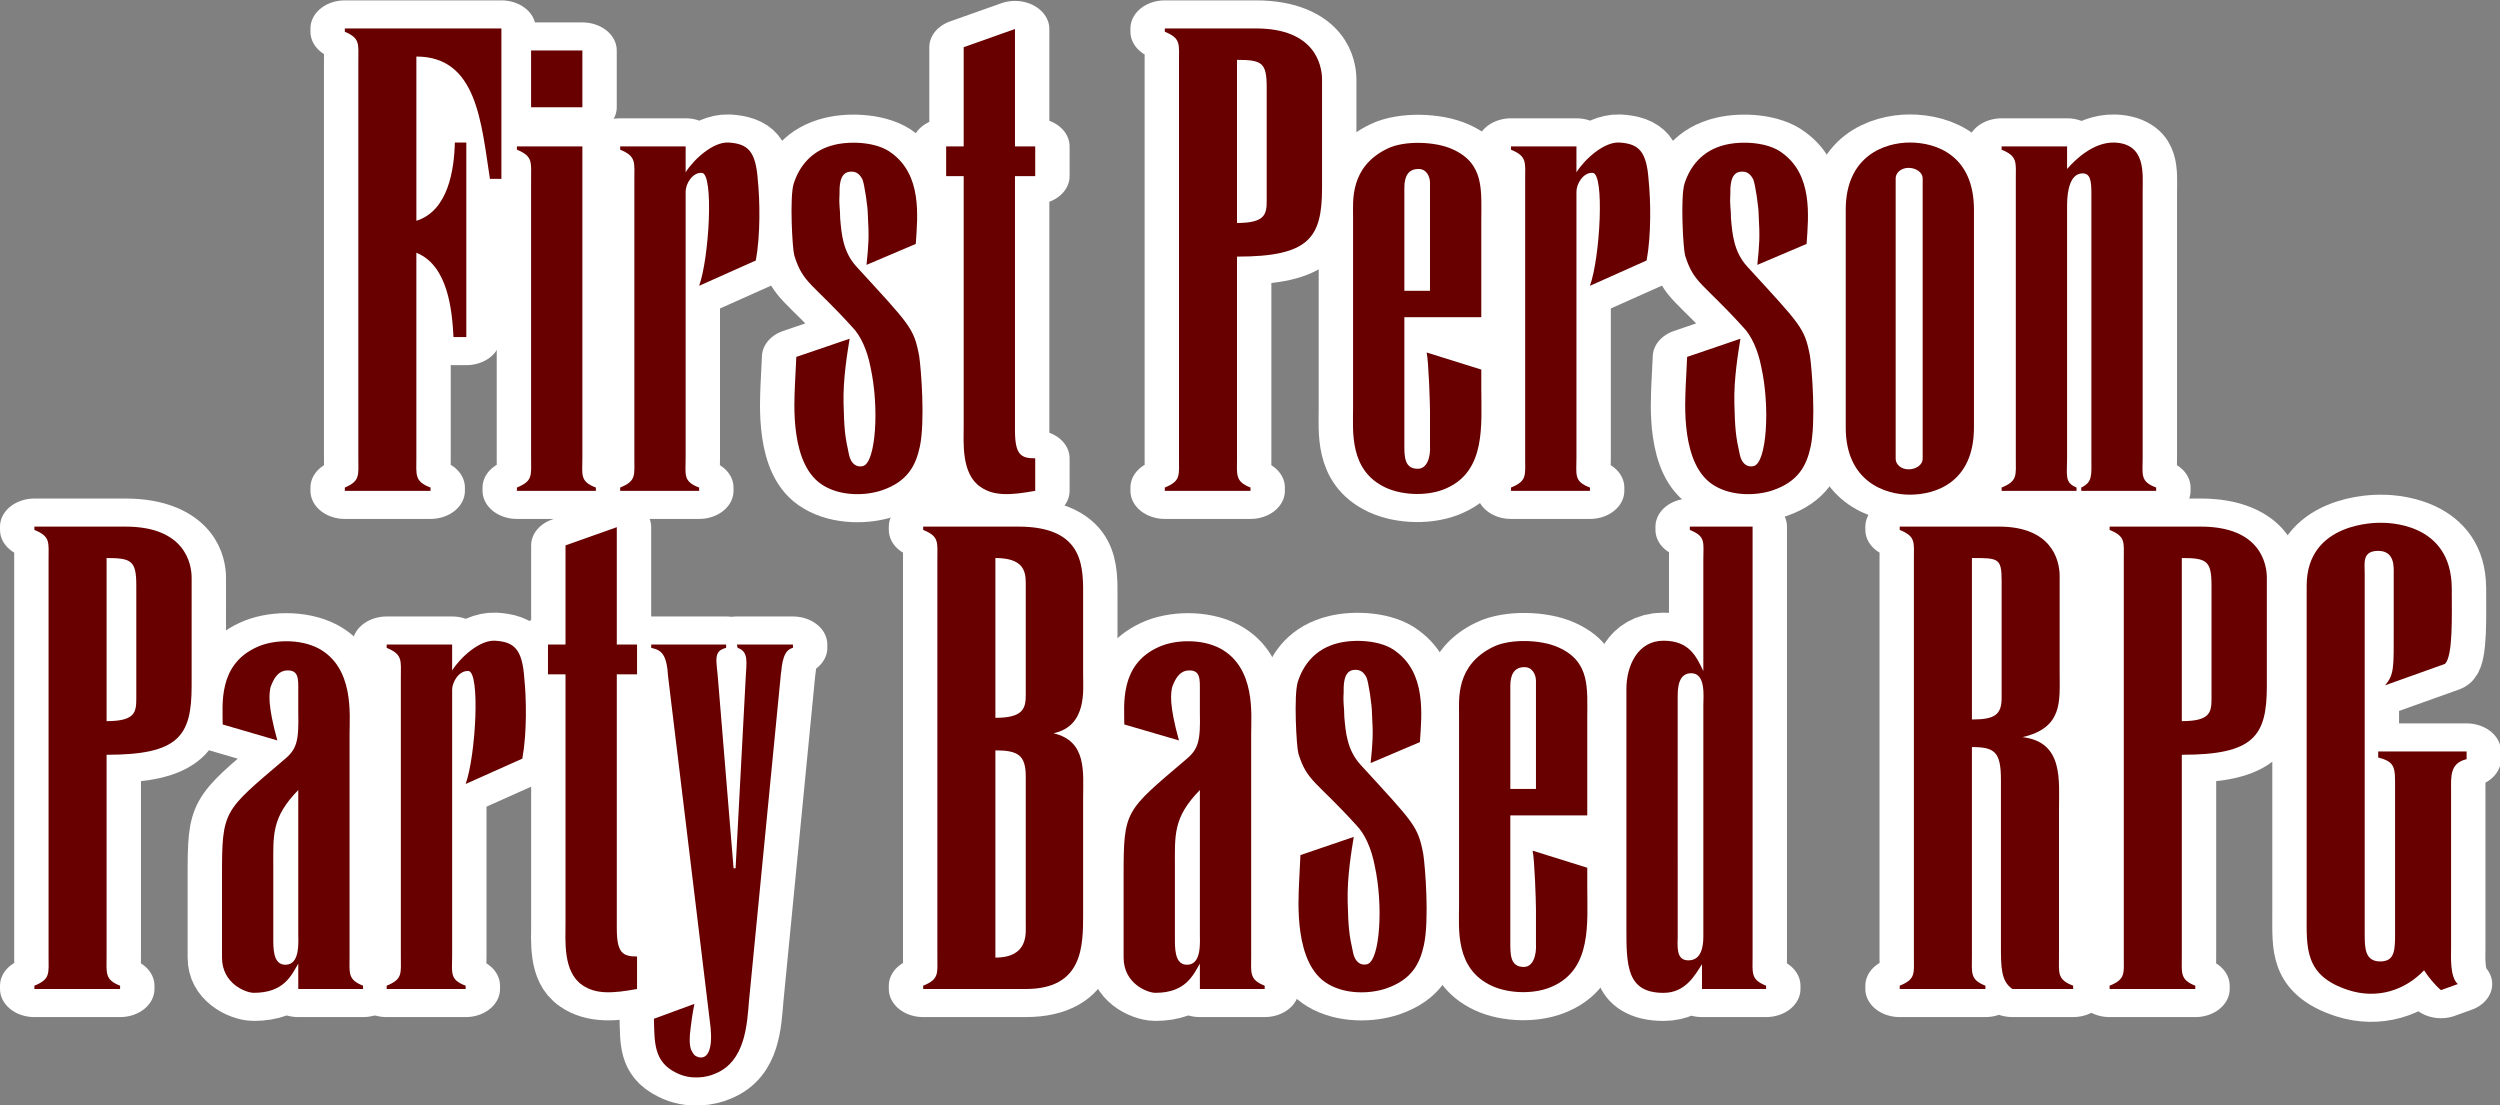 <?xml version="1.0" encoding="UTF-8" standalone="no"?>
<!-- Created with Inkscape (http://www.inkscape.org/) -->

<svg
   width="201.287mm"
   height="88.981mm"
   viewBox="0 0 201.287 88.981"
   version="1.1"
   id="svg5"
   inkscape:version="1.1 (c68e22c387, 2021-05-23)"
   sodipodi:docname="auto-rpgfirstpersonpartybased.svg"
   xmlns:inkscape="http://www.inkscape.org/namespaces/inkscape"
   xmlns:sodipodi="http://sodipodi.sourceforge.net/DTD/sodipodi-0.dtd"
   xmlns="http://www.w3.org/2000/svg"
   xmlns:svg="http://www.w3.org/2000/svg">
  <rect x="0" y="0" width="201.287" height="88.981" fill="#808080" stroke="none"/>
  <sodipodi:namedview
     id="namedview7"
     pagecolor="#ffffff"
     bordercolor="#666666"
     borderopacity="1.0"
     inkscape:pageshadow="2"
     inkscape:pageopacity="0.0"
     inkscape:pagecheckerboard="0"
     inkscape:document-units="mm"
     showgrid="false"
     fit-margin-top="0"
     fit-margin-left="0"
     fit-margin-right="0"
     fit-margin-bottom="0"
     inkscape:zoom="0.67081229"
     inkscape:cx="377.90005"
     inkscape:cy="235.53534"
     inkscape:window-width="1920"
     inkscape:window-height="1138"
     inkscape:window-x="-8"
     inkscape:window-y="-8"
     inkscape:window-maximized="1"
     inkscape:current-layer="layer1" />
  <defs
     id="defs2" />
  <g
     inkscape:label="Calque 1"
     inkscape:groupmode="layer"
     id="layer1"
     transform="translate(-4.948,-85.82)">
    <rect
       style="fill:#ffffff;fill-opacity:1;fill-rule:evenodd;stroke:none;stroke-width:5.924;stroke-linecap:round;stroke-linejoin:round;stroke-miterlimit:4;stroke-dasharray:none;paint-order:stroke markers fill"
       id="rect15003"
       width="60.347"
       height="22.088"
       x="83.511"
       y="140.995" />
    <rect
       style="fill:#ffffff;fill-opacity:1;fill-rule:evenodd;stroke:none;stroke-width:3.938;stroke-linecap:round;stroke-linejoin:round;stroke-miterlimit:4;stroke-dasharray:none;paint-order:stroke markers fill"
       id="rect15129"
       width="15.773"
       height="37.343"
       x="159.999"
       y="125.74" />
    <rect
       style="fill:#ffffff;fill-opacity:1;fill-rule:evenodd;stroke:none;stroke-width:3.929;stroke-linecap:round;stroke-linejoin:round;stroke-miterlimit:4;stroke-dasharray:none;paint-order:stroke markers fill"
       id="rect15131"
       width="25.772"
       height="22.749"
       x="145.542"
       y="99.39" />
    <rect
       style="fill:#ffffff;fill-opacity:1;fill-rule:evenodd;stroke:none;stroke-width:2.791;stroke-linecap:round;stroke-linejoin:round;stroke-miterlimit:4;stroke-dasharray:none;paint-order:stroke markers fill"
       id="rect15133"
       width="11.087"
       height="26.693"
       x="75.41"
       y="100.207" />
    <rect
       style="fill:#ffffff;fill-opacity:1;fill-rule:evenodd;stroke:none;stroke-width:2.791;stroke-linecap:round;stroke-linejoin:round;stroke-miterlimit:4;stroke-dasharray:none;paint-order:stroke markers fill"
       id="rect15215"
       width="11.087"
       height="26.693"
       x="54.244"
       y="138.307" />
    <g
       id="g11596"
       style="fill:#680000;fill-opacity:1;stroke:#ffffff;stroke-width:5;stroke-linecap:round;stroke-linejoin:round;stroke-miterlimit:4;stroke-dasharray:none;paint-order:stroke markers fill">
      <g
         aria-label="First Person"
         transform="scale(1.107,0.904)"
         id="text3840"
         style="font-size:49.085px;line-height:1.25;font-family:'Rose Of Baltimore';-inkscape-font-specification:'Rose Of Baltimore';fill:#680000;fill-opacity:1;stroke:#ffffff;stroke-width:5;stroke-linecap:round;stroke-linejoin:round;stroke-miterlimit:4;stroke-dasharray:none;paint-order:stroke markers fill">
        <path
           d="m 34.753,135.704 v -18.259 c 2.307,1.129 2.601,5.154 2.7,7.51 H 38.386 v -17.327 h -0.834 c -0.049,2.454 -0.491,6.086 -2.798,6.97 V 99.97 c 4.418,0 4.712,5.89 5.35,10.897 h 0.834 V 97.467 H 29.55 v 0.295 c 1.129,0.589 0.982,1.08 0.982,2.651 v 35.292 c 0,1.571 0.147,2.062 -0.982,2.651 v 0.295 h 6.234 v -0.295 c -1.178,-0.54 -1.031,-1.129 -1.031,-2.651 z"
           style="font-family:OPTIEngeEtienne;-inkscape-font-specification:'OPTIEngeEtienne, Normal';fill:#680000;fill-opacity:1;stroke:#ffffff;stroke-width:5;stroke-linecap:round;stroke-linejoin:round;stroke-miterlimit:4;stroke-dasharray:none;paint-order:stroke markers fill"
           id="path11617" />
        <path
           d="m 43.097,99.43 v 5.056 h 3.73 v -5.056 z m 3.73,8.541 h -4.761 v 0.295 c 1.178,0.589 1.031,1.129 1.031,2.651 v 24.788 c 0,1.571 0.147,2.062 -1.031,2.651 v 0.295 h 5.743 v -0.295 c -1.178,-0.54 -0.982,-1.129 -0.982,-2.651 z"
           style="font-family:OPTIEngeEtienne;-inkscape-font-specification:'OPTIEngeEtienne, Normal';fill:#680000;fill-opacity:1;stroke:#ffffff;stroke-width:5;stroke-linecap:round;stroke-linejoin:round;stroke-miterlimit:4;stroke-dasharray:none;paint-order:stroke markers fill"
           id="path11619" />
        <path
           d="m 54.338,135.704 v -23.708 c 0,-0.687 0.491,-1.718 1.178,-1.669 0.884,0.049 0.54,7.559 -0.196,10.062 l 4.123,-2.258 c 0.344,-2.307 0.295,-5.35 0.147,-7.117 -0.147,-2.651 -0.736,-3.289 -2.16,-3.387 -1.08,-0.049 -2.454,1.423 -3.092,2.651 v -2.307 h -4.761 v 0.295 c 1.178,0.589 1.031,1.129 1.031,2.651 v 24.788 c 0,1.571 0.147,2.062 -1.031,2.651 v 0.295 h 5.743 v -0.295 c -1.178,-0.54 -0.982,-1.129 -0.982,-2.651 z"
           style="font-family:OPTIEngeEtienne;-inkscape-font-specification:'OPTIEngeEtienne, Normal';fill:#680000;fill-opacity:1;stroke:#ffffff;stroke-width:5;stroke-linecap:round;stroke-linejoin:round;stroke-miterlimit:4;stroke-dasharray:none;paint-order:stroke markers fill"
           id="path11621" />
        <path
           d="m 71.076,116.659 c 0.147,-2.552 0.442,-6.136 -1.767,-8.099 -1.031,-0.982 -2.945,-1.08 -4.123,-0.736 -1.718,0.491 -2.601,1.963 -2.994,3.485 -0.295,1.178 -0.098,5.743 0.049,6.381 0.638,2.503 1.276,2.405 4.221,6.381 0.589,0.736 1.08,2.012 1.325,3.583 0.638,3.534 0.393,8.443 -0.54,8.786 -0.442,0.147 -0.884,-0.147 -1.031,-1.031 -0.295,-1.62 -0.344,-2.258 -0.393,-4.516 -0.049,-2.258 0.295,-4.663 0.442,-5.792 l -3.878,1.62 -0.098,2.454 c -0.049,1.571 -0.393,7.265 2.111,9.032 1.276,0.933 3.043,0.884 4.221,0.393 1.865,-0.785 2.454,-2.209 2.749,-3.878 0.393,-2.209 0.098,-6.921 -0.049,-8.099 -0.393,-2.503 -0.638,-2.7 -4.565,-7.952 -0.982,-1.325 -1.08,-2.896 -1.178,-4.27 0,-0.884 -0.098,-1.178 -0.049,-2.111 0,-0.589 -0.049,-1.963 0.736,-2.062 0.393,-0.049 0.687,0.098 0.933,0.687 0.147,0.442 0.393,2.454 0.393,3.191 0.098,2.012 0.049,2.601 -0.098,4.418 z"
           style="font-family:OPTIEngeEtienne;-inkscape-font-specification:'OPTIEngeEtienne, Normal';fill:#680000;fill-opacity:1;stroke:#ffffff;stroke-width:5;stroke-linecap:round;stroke-linejoin:round;stroke-miterlimit:4;stroke-dasharray:none;paint-order:stroke markers fill"
           id="path11623" />
        <path
           d="m 78.291,97.516 -3.73,1.62 v 8.835 h -1.276 v 2.651 h 1.276 v 22.137 c 0,1.571 -0.196,4.369 1.227,5.547 0.982,0.834 2.209,0.736 3.976,0.344 v -2.896 c -1.031,0 -1.473,-0.295 -1.473,-2.503 v -22.628 h 1.473 v -2.651 h -1.473 z"
           style="font-family:OPTIEngeEtienne;-inkscape-font-specification:'OPTIEngeEtienne, Normal';fill:#680000;fill-opacity:1;stroke:#ffffff;stroke-width:5;stroke-linecap:round;stroke-linejoin:round;stroke-miterlimit:4;stroke-dasharray:none;paint-order:stroke markers fill"
           id="path11625" />
        <path
           d="m 94.44,114.794 v -14.529 c 1.816,0 2.16,0.245 2.16,2.454 v 10.062 c 0,1.227 -0.098,2.012 -2.16,2.012 z m 6.185,-12.762 c 0,-1.276 -0.491,-4.565 -4.81,-4.565 h -6.626 v 0.295 c 1.178,0.589 1.031,1.08 1.031,2.651 v 35.292 c 0,1.571 0.147,2.062 -1.031,2.651 v 0.295 h 3.092 3.141 v -0.295 c -1.129,-0.54 -0.982,-1.129 -0.982,-2.651 v -17.916 c 5.252,0 6.185,-1.669 6.185,-6.136 z"
           style="font-family:OPTIEngeEtienne;-inkscape-font-specification:'OPTIEngeEtienne, Normal';fill:#680000;fill-opacity:1;stroke:#ffffff;stroke-width:5;stroke-linecap:round;stroke-linejoin:round;stroke-miterlimit:4;stroke-dasharray:none;paint-order:stroke markers fill"
           id="path11627" />
        <path
           d="m 112.208,123.187 v -8.59 c 0,-2.7 0.245,-5.105 -2.111,-6.381 -1.227,-0.687 -3.485,-0.785 -4.712,-0.049 -2.749,1.62 -2.503,4.663 -2.503,6.037 V 131.286 c 0,2.012 -0.295,5.547 2.356,7.068 1.276,0.736 3.191,0.785 4.467,0.049 2.847,-1.571 2.503,-5.645 2.503,-8.884 v -1.669 l -3.976,-1.522 c 0.147,0.785 0.245,4.565 0.245,5.252 0,0.098 0,3.043 0,3.043 0.049,0.982 -0.196,2.062 -0.884,2.062 -0.982,0 -0.982,-1.08 -0.982,-2.16 v -11.339 z m -5.596,-11.535 c 0,-1.031 0.295,-1.669 1.031,-1.669 0.589,0 0.834,0.687 0.834,1.227 v 9.621 h -1.865 z"
           style="font-family:OPTIEngeEtienne;-inkscape-font-specification:'OPTIEngeEtienne, Normal';fill:#680000;fill-opacity:1;stroke:#ffffff;stroke-width:5;stroke-linecap:round;stroke-linejoin:round;stroke-miterlimit:4;stroke-dasharray:none;paint-order:stroke markers fill"
           id="path11629" />
        <path
           d="m 119.129,135.704 v -23.708 c 0,-0.687 0.491,-1.718 1.178,-1.669 0.884,0.049 0.54,7.559 -0.196,10.062 l 4.123,-2.258 c 0.344,-2.307 0.295,-5.35 0.147,-7.117 -0.147,-2.651 -0.736,-3.289 -2.16,-3.387 -1.08,-0.049 -2.454,1.423 -3.092,2.651 v -2.307 h -4.761 v 0.295 c 1.178,0.589 1.031,1.129 1.031,2.651 v 24.788 c 0,1.571 0.147,2.062 -1.031,2.651 v 0.295 h 5.743 v -0.295 c -1.178,-0.54 -0.982,-1.129 -0.982,-2.651 z"
           style="font-family:OPTIEngeEtienne;-inkscape-font-specification:'OPTIEngeEtienne, Normal';fill:#680000;fill-opacity:1;stroke:#ffffff;stroke-width:5;stroke-linecap:round;stroke-linejoin:round;stroke-miterlimit:4;stroke-dasharray:none;paint-order:stroke markers fill"
           id="path11631" />
        <path
           d="m 135.867,116.659 c 0.147,-2.552 0.442,-6.136 -1.767,-8.099 -1.031,-0.982 -2.945,-1.08 -4.123,-0.736 -1.718,0.491 -2.601,1.963 -2.994,3.485 -0.295,1.178 -0.098,5.743 0.049,6.381 0.638,2.503 1.276,2.405 4.221,6.381 0.589,0.736 1.08,2.012 1.325,3.583 0.638,3.534 0.393,8.443 -0.54,8.786 -0.442,0.147 -0.884,-0.147 -1.031,-1.031 -0.295,-1.62 -0.344,-2.258 -0.393,-4.516 -0.049,-2.258 0.295,-4.663 0.442,-5.792 l -3.878,1.62 -0.098,2.454 c -0.049,1.571 -0.393,7.265 2.111,9.032 1.276,0.933 3.043,0.884 4.221,0.393 1.865,-0.785 2.454,-2.209 2.749,-3.878 0.393,-2.209 0.098,-6.921 -0.049,-8.099 -0.393,-2.503 -0.638,-2.7 -4.565,-7.952 -0.982,-1.325 -1.08,-2.896 -1.178,-4.27 0,-0.884 -0.098,-1.178 -0.049,-2.111 0,-0.589 -0.049,-1.963 0.736,-2.062 0.393,-0.049 0.687,0.098 0.933,0.687 0.147,0.442 0.393,2.454 0.393,3.191 0.098,2.012 0.049,2.601 -0.098,4.418 z"
           style="font-family:OPTIEngeEtienne;-inkscape-font-specification:'OPTIEngeEtienne, Normal';fill:#680000;fill-opacity:1;stroke:#ffffff;stroke-width:5;stroke-linecap:round;stroke-linejoin:round;stroke-miterlimit:4;stroke-dasharray:none;paint-order:stroke markers fill"
           id="path11633" />
        <path
           d="m 148.04,133.004 v -19.388 c 0,-4.859 -2.749,-5.988 -4.663,-5.988 -1.816,0 -4.663,1.178 -4.663,5.988 v 19.388 c 0,4.81 2.847,5.988 4.663,5.988 1.914,0 4.663,-1.129 4.663,-5.988 z m -5.694,2.798 c 0,-0.54 0,-24.444 0,-24.984 0,-0.491 0.393,-0.933 0.933,-0.933 0.589,0 1.031,0.442 1.031,0.933 0,0.491 0,24.493 0,24.984 0,0.491 -0.442,0.933 -1.031,0.933 -0.54,0 -0.933,-0.442 -0.933,-0.933 z"
           style="font-family:OPTIEngeEtienne;-inkscape-font-specification:'OPTIEngeEtienne, Normal';fill:#680000;fill-opacity:1;stroke:#ffffff;stroke-width:5;stroke-linecap:round;stroke-linejoin:round;stroke-miterlimit:4;stroke-dasharray:none;paint-order:stroke markers fill"
           id="path11635" />
        <path
           d="m 154.814,107.971 h -4.761 v 0.295 c 1.178,0.589 1.031,1.129 1.031,2.651 v 24.788 c 0,1.571 0.147,2.062 -1.031,2.651 v 0.295 h 5.448 v -0.295 c -0.884,-0.442 -0.687,-1.08 -0.687,-2.601 v -22.53 c 0,-1.374 0.245,-2.798 1.08,-2.847 0.638,-0.049 0.687,0.736 0.687,1.816 v 23.512 c 0,1.571 0.098,2.16 -0.736,2.651 v 0.295 h 5.448 v -0.295 c -1.178,-0.54 -0.982,-1.129 -0.982,-2.651 v -23.757 c 0,-1.571 0.245,-4.221 -2.062,-4.319 -1.522,-0.049 -2.847,1.522 -3.436,2.356 z"
           style="font-family:OPTIEngeEtienne;-inkscape-font-specification:'OPTIEngeEtienne, Normal';fill:#680000;fill-opacity:1;stroke:#ffffff;stroke-width:5;stroke-linecap:round;stroke-linejoin:round;stroke-miterlimit:4;stroke-dasharray:none;paint-order:stroke markers fill"
           id="path11637" />
      </g>
      <g
         aria-label="Party Based RPG"
         transform="scale(1.107,0.904)"
         id="text9030"
         style="font-size:49.085px;line-height:1.25;font-family:'Rose Of Baltimore';-inkscape-font-specification:'Rose Of Baltimore';fill:#680000;fill-opacity:1;stroke:#ffffff;stroke-width:5;stroke-linecap:round;stroke-linejoin:round;stroke-miterlimit:4;stroke-dasharray:none;paint-order:stroke markers fill">
        <path
           d="m 12.223,159.163 v -14.529 c 1.816,0 2.16,0.245 2.16,2.454 v 10.062 c 0,1.227 -0.098,2.012 -2.16,2.012 z m 6.185,-12.762 c 0,-1.276 -0.491,-4.565 -4.81,-4.565 H 6.971 v 0.295 c 1.178,0.589 1.031,1.08 1.031,2.651 v 35.292 c 0,1.571 0.147,2.062 -1.031,2.651 v 0.295 h 3.092 3.141 v -0.295 c -1.129,-0.54 -0.982,-1.129 -0.982,-2.651 v -17.916 c 5.252,0 6.185,-1.669 6.185,-6.136 z"
           style="font-family:OPTIEngeEtienne;-inkscape-font-specification:'OPTIEngeEtienne, Normal';fill:#680000;fill-opacity:1;stroke:#ffffff;stroke-width:5;stroke-linecap:round;stroke-linejoin:round;stroke-miterlimit:4;stroke-dasharray:none;paint-order:stroke markers fill"
           id="path11640" />
        <path
           d="m 25.231,180.859 c -0.736,0 -0.884,-0.933 -0.884,-2.111 v -6.577 c 0,-2.847 -0.147,-4.418 1.816,-6.872 v 12.713 c 0,0.834 0.147,2.847 -0.933,2.847 z m 0.933,2.16 h 4.712 v -0.295 c -1.129,-0.54 -0.982,-1.129 -0.982,-2.651 v -19.781 c 0,-1.718 0.344,-5.89 -2.258,-7.608 -1.374,-0.884 -3.338,-0.785 -4.516,-0.098 -2.798,1.571 -2.454,5.105 -2.454,6.872 l 3.976,1.423 c -0.736,-3.24 -0.589,-4.221 -0.491,-4.761 0.196,-0.638 0.491,-1.423 1.178,-1.473 0.884,-0.049 0.834,0.785 0.834,1.767 0,0.687 0,1.374 0,1.963 0.049,2.552 -0.098,3.289 -1.031,4.221 -4.418,4.614 -4.516,4.467 -4.516,10.357 v 7.265 c 0,2.356 1.767,3.141 2.307,3.141 2.209,0 2.749,-1.571 3.24,-2.601 z"
           style="font-family:OPTIEngeEtienne;-inkscape-font-specification:'OPTIEngeEtienne, Normal';fill:#680000;fill-opacity:1;stroke:#ffffff;stroke-width:5;stroke-linecap:round;stroke-linejoin:round;stroke-miterlimit:4;stroke-dasharray:none;paint-order:stroke markers fill"
           id="path11642" />
        <path
           d="M 37.355,180.073 V 156.366 c 0,-0.687 0.491,-1.718 1.178,-1.669 0.884,0.049 0.54,7.559 -0.196,10.062 l 4.123,-2.258 c 0.344,-2.307 0.295,-5.35 0.147,-7.117 -0.147,-2.651 -0.736,-3.289 -2.16,-3.387 -1.08,-0.049 -2.454,1.423 -3.092,2.651 v -2.307 h -4.761 v 0.294 c 1.178,0.589 1.031,1.129 1.031,2.651 v 24.788 c 0,1.571 0.147,2.062 -1.031,2.651 v 0.295 h 5.743 v -0.295 c -1.178,-0.54 -0.982,-1.129 -0.982,-2.651 z"
           style="font-family:OPTIEngeEtienne;-inkscape-font-specification:'OPTIEngeEtienne, Normal';fill:#680000;fill-opacity:1;stroke:#ffffff;stroke-width:5;stroke-linecap:round;stroke-linejoin:round;stroke-miterlimit:4;stroke-dasharray:none;paint-order:stroke markers fill"
           id="path11644" />
        <path
           d="m 49.331,141.886 -3.73,1.62 v 8.835 h -1.276 v 2.651 h 1.276 v 22.137 c 0,1.571 -0.196,4.369 1.227,5.547 0.982,0.834 2.209,0.736 3.976,0.344 v -2.896 c -1.031,0 -1.473,-0.295 -1.473,-2.503 v -22.628 h 1.473 v -2.651 h -1.473 z"
           style="font-family:OPTIEngeEtienne;-inkscape-font-specification:'OPTIEngeEtienne, Normal';fill:#680000;fill-opacity:1;stroke:#ffffff;stroke-width:5;stroke-linecap:round;stroke-linejoin:round;stroke-miterlimit:4;stroke-dasharray:none;paint-order:stroke markers fill"
           id="path11646" />
        <path
           d="m 51.834,152.341 v 0.294 c 0.736,0.196 1.129,0.54 1.227,2.552 l 3.092,31.267 c 0.147,1.914 -0.196,2.798 -0.834,2.651 -0.295,-0.098 -0.393,-0.196 -0.589,-0.687 -0.147,-0.54 -0.098,-1.227 -0.049,-1.718 0.049,-0.589 0.147,-1.473 0.295,-2.356 l -2.945,1.325 c 0.049,2.012 -0.049,3.829 1.62,4.81 1.08,0.687 2.258,0.393 2.798,0.098 2.258,-1.08 2.356,-4.467 2.503,-6.577 l 2.307,-28.96 c 0.098,-1.129 0.196,-2.209 0.884,-2.405 v -0.294 h -4.074 l 0.049,0.294 c 0.834,0.344 0.638,1.325 0.589,2.651 l -0.736,16.983 h -0.147 l -1.129,-16.787 c -0.098,-1.718 -0.393,-2.552 0.589,-2.847 v -0.294 z"
           style="font-family:OPTIEngeEtienne;-inkscape-font-specification:'OPTIEngeEtienne, Normal';fill:#680000;fill-opacity:1;stroke:#ffffff;stroke-width:5;stroke-linecap:round;stroke-linejoin:round;stroke-miterlimit:4;stroke-dasharray:none;paint-order:stroke markers fill"
           id="path11648" />
        <path
           d="m 76.867,158.869 v -14.235 c 1.963,0 2.209,1.08 2.209,2.209 v 10.013 c 0,1.178 -0.196,2.012 -2.209,2.012 z m 0,21.352 v -18.456 c 1.669,0 2.209,0.442 2.209,2.356 v 13.155 c 0,0.785 0.196,2.945 -2.209,2.945 z m -5.252,2.798 h 7.461 c 4.172,0 4.172,-3.829 4.172,-6.676 v -10.308 c 0,-2.307 0.295,-5.105 -2.16,-5.792 2.454,-0.638 2.16,-3.829 2.16,-5.203 v -6.823 c 0,-2.601 0.196,-6.381 -4.712,-6.381 h -6.921 v 0.295 c 1.178,0.589 1.031,1.08 1.031,2.651 v 35.292 c 0,1.571 0.147,2.062 -1.031,2.651 z"
           style="font-family:OPTIEngeEtienne;-inkscape-font-specification:'OPTIEngeEtienne, Normal';fill:#680000;fill-opacity:1;stroke:#ffffff;stroke-width:5;stroke-linecap:round;stroke-linejoin:round;stroke-miterlimit:4;stroke-dasharray:none;paint-order:stroke markers fill"
           id="path11650" />
        <path
           d="m 90.807,180.859 c -0.736,0 -0.884,-0.933 -0.884,-2.111 v -6.577 c 0,-2.847 -0.147,-4.418 1.816,-6.872 v 12.713 c 0,0.834 0.147,2.847 -0.933,2.847 z m 0.933,2.16 h 4.712 v -0.295 c -1.129,-0.54 -0.982,-1.129 -0.982,-2.651 v -19.781 c 0,-1.718 0.344,-5.89 -2.258,-7.608 -1.374,-0.884 -3.338,-0.785 -4.516,-0.098 -2.798,1.571 -2.454,5.105 -2.454,6.872 l 3.976,1.423 c -0.736,-3.24 -0.589,-4.221 -0.491,-4.761 0.196,-0.638 0.491,-1.423 1.178,-1.473 0.884,-0.049 0.834,0.785 0.834,1.767 0,0.687 0,1.374 0,1.963 0.049,2.552 -0.098,3.289 -1.031,4.221 -4.418,4.614 -4.516,4.467 -4.516,10.357 v 7.265 c 0,2.356 1.767,3.141 2.307,3.141 2.209,0 2.749,-1.571 3.24,-2.601 z"
           style="font-family:OPTIEngeEtienne;-inkscape-font-specification:'OPTIEngeEtienne, Normal';fill:#680000;fill-opacity:1;stroke:#ffffff;stroke-width:5;stroke-linecap:round;stroke-linejoin:round;stroke-miterlimit:4;stroke-dasharray:none;paint-order:stroke markers fill"
           id="path11652" />
        <path
           d="m 107.742,161.029 c 0.147,-2.552 0.442,-6.136 -1.767,-8.099 -1.031,-0.982 -2.945,-1.08 -4.123,-0.736 -1.718,0.491 -2.601,1.963 -2.994,3.485 -0.295,1.178 -0.098,5.743 0.049,6.381 0.638,2.503 1.276,2.405 4.221,6.381 0.589,0.736 1.08,2.012 1.325,3.583 0.638,3.534 0.393,8.443 -0.54,8.786 -0.442,0.147 -0.884,-0.147 -1.031,-1.031 -0.295,-1.62 -0.344,-2.258 -0.393,-4.516 -0.049,-2.258 0.295,-4.663 0.442,-5.792 l -3.878,1.62 -0.098,2.454 c -0.049,1.571 -0.393,7.265 2.111,9.032 1.276,0.933 3.043,0.884 4.221,0.393 1.865,-0.785 2.454,-2.209 2.749,-3.878 0.393,-2.209 0.098,-6.921 -0.049,-8.099 -0.393,-2.503 -0.638,-2.7 -4.565,-7.952 -0.982,-1.325 -1.08,-2.896 -1.178,-4.27 0,-0.884 -0.098,-1.178 -0.049,-2.111 0,-0.589 -0.049,-1.963 0.736,-2.062 0.393,-0.049 0.687,0.098 0.933,0.687 0.147,0.442 0.393,2.454 0.393,3.191 0.098,2.012 0.049,2.601 -0.098,4.418 z"
           style="font-family:OPTIEngeEtienne;-inkscape-font-specification:'OPTIEngeEtienne, Normal';fill:#680000;fill-opacity:1;stroke:#ffffff;stroke-width:5;stroke-linecap:round;stroke-linejoin:round;stroke-miterlimit:4;stroke-dasharray:none;paint-order:stroke markers fill"
           id="path11654" />
        <path
           d="m 119.915,167.557 v -8.59 c 0,-2.7 0.245,-5.105 -2.111,-6.381 -1.227,-0.687 -3.485,-0.785 -4.712,-0.049 -2.749,1.62 -2.503,4.663 -2.503,6.037 v 17.081 c 0,2.012 -0.295,5.547 2.356,7.068 1.276,0.736 3.191,0.785 4.467,0.049 2.847,-1.571 2.503,-5.645 2.503,-8.884 v -1.669 l -3.976,-1.522 c 0.147,0.785 0.245,4.565 0.245,5.252 0,0.098 0,3.043 0,3.043 0.049,0.982 -0.196,2.062 -0.884,2.062 -0.982,0 -0.982,-1.08 -0.982,-2.16 v -11.339 z m -5.596,-11.535 c 0,-1.031 0.294,-1.669 1.031,-1.669 0.589,0 0.834,0.687 0.834,1.227 v 9.621 h -1.865 z"
           style="font-family:OPTIEngeEtienne;-inkscape-font-specification:'OPTIEngeEtienne, Normal';fill:#680000;fill-opacity:1;stroke:#ffffff;stroke-width:5;stroke-linecap:round;stroke-linejoin:round;stroke-miterlimit:4;stroke-dasharray:none;paint-order:stroke markers fill"
           id="path11656" />
        <path
           d="m 126.492,156.906 c 0,-0.834 0.098,-2.012 0.982,-2.012 1.08,0 0.884,2.062 0.884,2.896 v 20.566 c 0,0.884 -0.147,2.111 -1.08,2.111 -0.736,0 -0.834,-0.736 -0.785,-1.963 z m 5.448,-15.069 h -4.565 v 0.295 c 1.178,0.589 0.982,1.08 0.982,2.651 v 9.915 c -0.491,-1.227 -0.982,-2.7 -2.896,-2.7 -1.865,0 -2.7,2.209 -2.7,4.319 v 21.155 c 0,3.436 0,5.89 2.7,5.89 1.62,0 2.307,-1.62 2.798,-2.552 v 2.209 h 4.663 v -0.295 c -1.129,-0.54 -0.982,-1.129 -0.982,-2.651 z"
           style="font-family:OPTIEngeEtienne;-inkscape-font-specification:'OPTIEngeEtienne, Normal';fill:#680000;fill-opacity:1;stroke:#ffffff;stroke-width:5;stroke-linecap:round;stroke-linejoin:round;stroke-miterlimit:4;stroke-dasharray:none;paint-order:stroke markers fill"
           id="path11658" />
        <path
           d="m 147.893,159.016 v -14.382 c 1.914,0 2.16,0 2.16,2.012 v 10.455 c 0,1.522 -0.54,1.914 -2.16,1.914 z m 4.172,24.002 h 3.191 v -0.295 c -1.178,-0.54 -1.031,-1.129 -1.031,-2.651 v -12.958 c 0,-2.7 0.344,-6.086 -2.651,-6.528 2.945,-0.834 2.7,-3.191 2.7,-5.694 v -8.639 c 0,-1.522 -0.638,-4.418 -4.418,-4.418 h -7.215 v 0.295 c 1.178,0.589 1.031,1.08 1.031,2.651 v 35.292 c 0,1.571 0.147,2.062 -1.031,2.651 v 0.295 h 3.092 3.141 v -0.295 c -1.129,-0.54 -0.982,-1.129 -0.982,-2.651 V 161.47 c 1.669,0 2.111,0.442 2.111,2.945 v 14.774 c 0,1.865 0,3.141 0.834,3.829 h 3.681 z"
           style="font-family:OPTIEngeEtienne;-inkscape-font-specification:'OPTIEngeEtienne, Normal';fill:#680000;fill-opacity:1;stroke:#ffffff;stroke-width:5;stroke-linecap:round;stroke-linejoin:round;stroke-miterlimit:4;stroke-dasharray:none;paint-order:stroke markers fill"
           id="path11660" />
        <path
           d="m 163.158,159.163 v -14.529 c 1.816,0 2.16,0.245 2.16,2.454 v 10.062 c 0,1.227 -0.098,2.012 -2.16,2.012 z m 6.185,-12.762 c 0,-1.276 -0.491,-4.565 -4.81,-4.565 h -6.626 v 0.295 c 1.178,0.589 1.031,1.08 1.031,2.651 v 35.292 c 0,1.571 0.147,2.062 -1.031,2.651 v 0.295 h 3.092 3.141 v -0.295 c -1.129,-0.54 -0.982,-1.129 -0.982,-2.651 v -17.916 c 5.252,0 6.185,-1.669 6.185,-6.136 z"
           style="font-family:OPTIEngeEtienne;-inkscape-font-specification:'OPTIEngeEtienne, Normal';fill:#680000;fill-opacity:1;stroke:#ffffff;stroke-width:5;stroke-linecap:round;stroke-linejoin:round;stroke-miterlimit:4;stroke-dasharray:none;paint-order:stroke markers fill"
           id="path11662" />
        <path
           d="m 176.46,178.061 v -22.873 -9.179 c 0,-0.933 -0.196,-2.012 0.982,-2.012 1.227,0 1.129,1.473 1.129,2.062 0,0.687 0,3.191 0,4.958 0,3.289 0.049,4.025 -0.638,4.958 l 4.369,-1.914 c 0.589,-0.736 0.491,-4.221 0.491,-6.774 -0.049,-5.89 -4.761,-5.792 -5.203,-5.792 -0.196,0 -5.35,-0.098 -5.35,5.596 v 8.099 c 0,0.098 0,21.106 0,21.106 0,3.043 -0.196,5.547 3.043,6.823 2.111,0.834 4.123,0 5.497,-1.767 0.245,0.491 0.785,1.325 1.227,1.767 l 1.227,-0.54 c -0.589,-0.638 -0.491,-2.454 -0.491,-3.191 V 165.299 c 0,-1.178 -0.098,-2.405 1.129,-2.749 v -0.687 h -6.43 v 0.54 c 1.276,0.393 1.227,0.933 1.227,2.749 v 12.811 c 0,1.571 0,2.601 -1.08,2.601 -1.129,0 -1.129,-1.227 -1.129,-2.503 z"
           style="font-family:OPTIEngeEtienne;-inkscape-font-specification:'OPTIEngeEtienne, Normal';fill:#680000;fill-opacity:1;stroke:#ffffff;stroke-width:5;stroke-linecap:round;stroke-linejoin:round;stroke-miterlimit:4;stroke-dasharray:none;paint-order:stroke markers fill"
           id="path11664" />
      </g>
    </g>
    <g
       id="g11818"
       style="fill:#680000;fill-opacity:1">
      <g
         aria-label="First Person"
         transform="scale(1.107,0.904)"
         id="g11788"
         style="font-size:49.085px;line-height:1.25;font-family:'Rose Of Baltimore';-inkscape-font-specification:'Rose Of Baltimore';fill:#680000;fill-opacity:1;stroke-width:0.511">
        <path
           d="m 34.753,135.704 v -18.259 c 2.307,1.129 2.601,5.154 2.7,7.51 H 38.386 v -17.327 h -0.834 c -0.049,2.454 -0.491,6.086 -2.798,6.97 V 99.97 c 4.418,0 4.712,5.89 5.35,10.897 h 0.834 V 97.467 H 29.55 v 0.295 c 1.129,0.589 0.982,1.08 0.982,2.651 v 35.292 c 0,1.571 0.147,2.062 -0.982,2.651 v 0.295 h 6.234 v -0.295 c -1.178,-0.54 -1.031,-1.129 -1.031,-2.651 z"
           style="font-family:OPTIEngeEtienne;-inkscape-font-specification:'OPTIEngeEtienne, Normal';fill:#680000;fill-opacity:1"
           id="path11766" />
        <path
           d="m 43.097,99.43 v 5.056 h 3.73 v -5.056 z m 3.73,8.541 h -4.761 v 0.295 c 1.178,0.589 1.031,1.129 1.031,2.651 v 24.788 c 0,1.571 0.147,2.062 -1.031,2.651 v 0.295 h 5.743 v -0.295 c -1.178,-0.54 -0.982,-1.129 -0.982,-2.651 z"
           style="font-family:OPTIEngeEtienne;-inkscape-font-specification:'OPTIEngeEtienne, Normal';fill:#680000;fill-opacity:1"
           id="path11768" />
        <path
           d="m 54.338,135.704 v -23.708 c 0,-0.687 0.491,-1.718 1.178,-1.669 0.884,0.049 0.54,7.559 -0.196,10.062 l 4.123,-2.258 c 0.344,-2.307 0.295,-5.35 0.147,-7.117 -0.147,-2.651 -0.736,-3.289 -2.16,-3.387 -1.08,-0.049 -2.454,1.423 -3.092,2.651 v -2.307 h -4.761 v 0.295 c 1.178,0.589 1.031,1.129 1.031,2.651 v 24.788 c 0,1.571 0.147,2.062 -1.031,2.651 v 0.295 h 5.743 v -0.295 c -1.178,-0.54 -0.982,-1.129 -0.982,-2.651 z"
           style="font-family:OPTIEngeEtienne;-inkscape-font-specification:'OPTIEngeEtienne, Normal';fill:#680000;fill-opacity:1"
           id="path11770" />
        <path
           d="m 71.076,116.659 c 0.147,-2.552 0.442,-6.136 -1.767,-8.099 -1.031,-0.982 -2.945,-1.08 -4.123,-0.736 -1.718,0.491 -2.601,1.963 -2.994,3.485 -0.295,1.178 -0.098,5.743 0.049,6.381 0.638,2.503 1.276,2.405 4.221,6.381 0.589,0.736 1.08,2.012 1.325,3.583 0.638,3.534 0.393,8.443 -0.54,8.786 -0.442,0.147 -0.884,-0.147 -1.031,-1.031 -0.295,-1.62 -0.344,-2.258 -0.393,-4.516 -0.049,-2.258 0.295,-4.663 0.442,-5.792 l -3.878,1.62 -0.098,2.454 c -0.049,1.571 -0.393,7.265 2.111,9.032 1.276,0.933 3.043,0.884 4.221,0.393 1.865,-0.785 2.454,-2.209 2.749,-3.878 0.393,-2.209 0.098,-6.921 -0.049,-8.099 -0.393,-2.503 -0.638,-2.7 -4.565,-7.952 -0.982,-1.325 -1.08,-2.896 -1.178,-4.27 0,-0.884 -0.098,-1.178 -0.049,-2.111 0,-0.589 -0.049,-1.963 0.736,-2.062 0.393,-0.049 0.687,0.098 0.933,0.687 0.147,0.442 0.393,2.454 0.393,3.191 0.098,2.012 0.049,2.601 -0.098,4.418 z"
           style="font-family:OPTIEngeEtienne;-inkscape-font-specification:'OPTIEngeEtienne, Normal';fill:#680000;fill-opacity:1"
           id="path11772" />
        <path
           d="m 78.291,97.516 -3.73,1.62 v 8.835 h -1.276 v 2.651 h 1.276 v 22.137 c 0,1.571 -0.196,4.369 1.227,5.547 0.982,0.834 2.209,0.736 3.976,0.344 v -2.896 c -1.031,0 -1.473,-0.295 -1.473,-2.503 v -22.628 h 1.473 v -2.651 h -1.473 z"
           style="font-family:OPTIEngeEtienne;-inkscape-font-specification:'OPTIEngeEtienne, Normal';fill:#680000;fill-opacity:1"
           id="path11774" />
        <path
           d="m 94.44,114.794 v -14.529 c 1.816,0 2.16,0.245 2.16,2.454 v 10.062 c 0,1.227 -0.098,2.012 -2.16,2.012 z m 6.185,-12.762 c 0,-1.276 -0.491,-4.565 -4.81,-4.565 h -6.626 v 0.295 c 1.178,0.589 1.031,1.08 1.031,2.651 v 35.292 c 0,1.571 0.147,2.062 -1.031,2.651 v 0.295 h 3.092 3.141 v -0.295 c -1.129,-0.54 -0.982,-1.129 -0.982,-2.651 v -17.916 c 5.252,0 6.185,-1.669 6.185,-6.136 z"
           style="font-family:OPTIEngeEtienne;-inkscape-font-specification:'OPTIEngeEtienne, Normal';fill:#680000;fill-opacity:1"
           id="path11776" />
        <path
           d="m 112.208,123.187 v -8.59 c 0,-2.7 0.245,-5.105 -2.111,-6.381 -1.227,-0.687 -3.485,-0.785 -4.712,-0.049 -2.749,1.62 -2.503,4.663 -2.503,6.037 V 131.286 c 0,2.012 -0.295,5.547 2.356,7.068 1.276,0.736 3.191,0.785 4.467,0.049 2.847,-1.571 2.503,-5.645 2.503,-8.884 v -1.669 l -3.976,-1.522 c 0.147,0.785 0.245,4.565 0.245,5.252 0,0.098 0,3.043 0,3.043 0.049,0.982 -0.196,2.062 -0.884,2.062 -0.982,0 -0.982,-1.08 -0.982,-2.16 v -11.339 z m -5.596,-11.535 c 0,-1.031 0.295,-1.669 1.031,-1.669 0.589,0 0.834,0.687 0.834,1.227 v 9.621 h -1.865 z"
           style="font-family:OPTIEngeEtienne;-inkscape-font-specification:'OPTIEngeEtienne, Normal';fill:#680000;fill-opacity:1"
           id="path11778" />
        <path
           d="m 119.129,135.704 v -23.708 c 0,-0.687 0.491,-1.718 1.178,-1.669 0.884,0.049 0.54,7.559 -0.196,10.062 l 4.123,-2.258 c 0.344,-2.307 0.295,-5.35 0.147,-7.117 -0.147,-2.651 -0.736,-3.289 -2.16,-3.387 -1.08,-0.049 -2.454,1.423 -3.092,2.651 v -2.307 h -4.761 v 0.295 c 1.178,0.589 1.031,1.129 1.031,2.651 v 24.788 c 0,1.571 0.147,2.062 -1.031,2.651 v 0.295 h 5.743 v -0.295 c -1.178,-0.54 -0.982,-1.129 -0.982,-2.651 z"
           style="font-family:OPTIEngeEtienne;-inkscape-font-specification:'OPTIEngeEtienne, Normal';fill:#680000;fill-opacity:1"
           id="path11780" />
        <path
           d="m 135.867,116.659 c 0.147,-2.552 0.442,-6.136 -1.767,-8.099 -1.031,-0.982 -2.945,-1.08 -4.123,-0.736 -1.718,0.491 -2.601,1.963 -2.994,3.485 -0.295,1.178 -0.098,5.743 0.049,6.381 0.638,2.503 1.276,2.405 4.221,6.381 0.589,0.736 1.08,2.012 1.325,3.583 0.638,3.534 0.393,8.443 -0.54,8.786 -0.442,0.147 -0.884,-0.147 -1.031,-1.031 -0.295,-1.62 -0.344,-2.258 -0.393,-4.516 -0.049,-2.258 0.295,-4.663 0.442,-5.792 l -3.878,1.62 -0.098,2.454 c -0.049,1.571 -0.393,7.265 2.111,9.032 1.276,0.933 3.043,0.884 4.221,0.393 1.865,-0.785 2.454,-2.209 2.749,-3.878 0.393,-2.209 0.098,-6.921 -0.049,-8.099 -0.393,-2.503 -0.638,-2.7 -4.565,-7.952 -0.982,-1.325 -1.08,-2.896 -1.178,-4.27 0,-0.884 -0.098,-1.178 -0.049,-2.111 0,-0.589 -0.049,-1.963 0.736,-2.062 0.393,-0.049 0.687,0.098 0.933,0.687 0.147,0.442 0.393,2.454 0.393,3.191 0.098,2.012 0.049,2.601 -0.098,4.418 z"
           style="font-family:OPTIEngeEtienne;-inkscape-font-specification:'OPTIEngeEtienne, Normal';fill:#680000;fill-opacity:1"
           id="path11782" />
        <path
           d="m 148.04,133.004 v -19.388 c 0,-4.859 -2.749,-5.988 -4.663,-5.988 -1.816,0 -4.663,1.178 -4.663,5.988 v 19.388 c 0,4.81 2.847,5.988 4.663,5.988 1.914,0 4.663,-1.129 4.663,-5.988 z m -5.694,2.798 c 0,-0.54 0,-24.444 0,-24.984 0,-0.491 0.393,-0.933 0.933,-0.933 0.589,0 1.031,0.442 1.031,0.933 0,0.491 0,24.493 0,24.984 0,0.491 -0.442,0.933 -1.031,0.933 -0.54,0 -0.933,-0.442 -0.933,-0.933 z"
           style="font-family:OPTIEngeEtienne;-inkscape-font-specification:'OPTIEngeEtienne, Normal';fill:#680000;fill-opacity:1"
           id="path11784" />
        <path
           d="m 154.814,107.971 h -4.761 v 0.295 c 1.178,0.589 1.031,1.129 1.031,2.651 v 24.788 c 0,1.571 0.147,2.062 -1.031,2.651 v 0.295 h 5.448 v -0.295 c -0.884,-0.442 -0.687,-1.08 -0.687,-2.601 v -22.53 c 0,-1.374 0.245,-2.798 1.08,-2.847 0.638,-0.049 0.687,0.736 0.687,1.816 v 23.512 c 0,1.571 0.098,2.16 -0.736,2.651 v 0.295 h 5.448 v -0.295 c -1.178,-0.54 -0.982,-1.129 -0.982,-2.651 v -23.757 c 0,-1.571 0.245,-4.221 -2.062,-4.319 -1.522,-0.049 -2.847,1.522 -3.436,2.356 z"
           style="font-family:OPTIEngeEtienne;-inkscape-font-specification:'OPTIEngeEtienne, Normal';fill:#680000;fill-opacity:1"
           id="path11786" />
      </g>
      <g
         aria-label="Party Based RPG"
         transform="scale(1.107,0.904)"
         id="g11816"
         style="font-size:49.085px;line-height:1.25;font-family:'Rose Of Baltimore';-inkscape-font-specification:'Rose Of Baltimore';fill:#680000;fill-opacity:1;stroke-width:0.511">
        <path
           d="m 12.223,159.163 v -14.529 c 1.816,0 2.16,0.245 2.16,2.454 v 10.062 c 0,1.227 -0.098,2.012 -2.16,2.012 z m 6.185,-12.762 c 0,-1.276 -0.491,-4.565 -4.81,-4.565 H 6.971 v 0.295 c 1.178,0.589 1.031,1.08 1.031,2.651 v 35.292 c 0,1.571 0.147,2.062 -1.031,2.651 v 0.295 h 3.092 3.141 v -0.295 c -1.129,-0.54 -0.982,-1.129 -0.982,-2.651 v -17.916 c 5.252,0 6.185,-1.669 6.185,-6.136 z"
           style="font-family:OPTIEngeEtienne;-inkscape-font-specification:'OPTIEngeEtienne, Normal';fill:#680000;fill-opacity:1"
           id="path11790" />
        <path
           d="m 25.231,180.859 c -0.736,0 -0.884,-0.933 -0.884,-2.111 v -6.577 c 0,-2.847 -0.147,-4.418 1.816,-6.872 v 12.713 c 0,0.834 0.147,2.847 -0.933,2.847 z m 0.933,2.16 h 4.712 v -0.295 c -1.129,-0.54 -0.982,-1.129 -0.982,-2.651 v -19.781 c 0,-1.718 0.344,-5.89 -2.258,-7.608 -1.374,-0.884 -3.338,-0.785 -4.516,-0.098 -2.798,1.571 -2.454,5.105 -2.454,6.872 l 3.976,1.423 c -0.736,-3.24 -0.589,-4.221 -0.491,-4.761 0.196,-0.638 0.491,-1.423 1.178,-1.473 0.884,-0.049 0.834,0.785 0.834,1.767 0,0.687 0,1.374 0,1.963 0.049,2.552 -0.098,3.289 -1.031,4.221 -4.418,4.614 -4.516,4.467 -4.516,10.357 v 7.265 c 0,2.356 1.767,3.141 2.307,3.141 2.209,0 2.749,-1.571 3.24,-2.601 z"
           style="font-family:OPTIEngeEtienne;-inkscape-font-specification:'OPTIEngeEtienne, Normal';fill:#680000;fill-opacity:1"
           id="path11792" />
        <path
           d="M 37.355,180.073 V 156.366 c 0,-0.687 0.491,-1.718 1.178,-1.669 0.884,0.049 0.54,7.559 -0.196,10.062 l 4.123,-2.258 c 0.344,-2.307 0.295,-5.35 0.147,-7.117 -0.147,-2.651 -0.736,-3.289 -2.16,-3.387 -1.08,-0.049 -2.454,1.423 -3.092,2.651 v -2.307 h -4.761 v 0.294 c 1.178,0.589 1.031,1.129 1.031,2.651 v 24.788 c 0,1.571 0.147,2.062 -1.031,2.651 v 0.295 h 5.743 v -0.295 c -1.178,-0.54 -0.982,-1.129 -0.982,-2.651 z"
           style="font-family:OPTIEngeEtienne;-inkscape-font-specification:'OPTIEngeEtienne, Normal';fill:#680000;fill-opacity:1"
           id="path11794" />
        <path
           d="m 49.331,141.886 -3.73,1.62 v 8.835 h -1.276 v 2.651 h 1.276 v 22.137 c 0,1.571 -0.196,4.369 1.227,5.547 0.982,0.834 2.209,0.736 3.976,0.344 v -2.896 c -1.031,0 -1.473,-0.295 -1.473,-2.503 v -22.628 h 1.473 v -2.651 h -1.473 z"
           style="font-family:OPTIEngeEtienne;-inkscape-font-specification:'OPTIEngeEtienne, Normal';fill:#680000;fill-opacity:1"
           id="path11796" />
        <path
           d="m 51.834,152.341 v 0.294 c 0.736,0.196 1.129,0.54 1.227,2.552 l 3.092,31.267 c 0.147,1.914 -0.196,2.798 -0.834,2.651 -0.295,-0.098 -0.393,-0.196 -0.589,-0.687 -0.147,-0.54 -0.098,-1.227 -0.049,-1.718 0.049,-0.589 0.147,-1.473 0.295,-2.356 l -2.945,1.325 c 0.049,2.012 -0.049,3.829 1.62,4.81 1.08,0.687 2.258,0.393 2.798,0.098 2.258,-1.08 2.356,-4.467 2.503,-6.577 l 2.307,-28.96 c 0.098,-1.129 0.196,-2.209 0.884,-2.405 v -0.294 h -4.074 l 0.049,0.294 c 0.834,0.344 0.638,1.325 0.589,2.651 l -0.736,16.983 h -0.147 l -1.129,-16.787 c -0.098,-1.718 -0.393,-2.552 0.589,-2.847 v -0.294 z"
           style="font-family:OPTIEngeEtienne;-inkscape-font-specification:'OPTIEngeEtienne, Normal';fill:#680000;fill-opacity:1"
           id="path11798" />
        <path
           d="m 76.867,158.869 v -14.235 c 1.963,0 2.209,1.08 2.209,2.209 v 10.013 c 0,1.178 -0.196,2.012 -2.209,2.012 z m 0,21.352 v -18.456 c 1.669,0 2.209,0.442 2.209,2.356 v 13.155 c 0,0.785 0.196,2.945 -2.209,2.945 z m -5.252,2.798 h 7.461 c 4.172,0 4.172,-3.829 4.172,-6.676 v -10.308 c 0,-2.307 0.295,-5.105 -2.16,-5.792 2.454,-0.638 2.16,-3.829 2.16,-5.203 v -6.823 c 0,-2.601 0.196,-6.381 -4.712,-6.381 h -6.921 v 0.295 c 1.178,0.589 1.031,1.08 1.031,2.651 v 35.292 c 0,1.571 0.147,2.062 -1.031,2.651 z"
           style="font-family:OPTIEngeEtienne;-inkscape-font-specification:'OPTIEngeEtienne, Normal';fill:#680000;fill-opacity:1"
           id="path11800" />
        <path
           d="m 90.807,180.859 c -0.736,0 -0.884,-0.933 -0.884,-2.111 v -6.577 c 0,-2.847 -0.147,-4.418 1.816,-6.872 v 12.713 c 0,0.834 0.147,2.847 -0.933,2.847 z m 0.933,2.16 h 4.712 v -0.295 c -1.129,-0.54 -0.982,-1.129 -0.982,-2.651 v -19.781 c 0,-1.718 0.344,-5.89 -2.258,-7.608 -1.374,-0.884 -3.338,-0.785 -4.516,-0.098 -2.798,1.571 -2.454,5.105 -2.454,6.872 l 3.976,1.423 c -0.736,-3.24 -0.589,-4.221 -0.491,-4.761 0.196,-0.638 0.491,-1.423 1.178,-1.473 0.884,-0.049 0.834,0.785 0.834,1.767 0,0.687 0,1.374 0,1.963 0.049,2.552 -0.098,3.289 -1.031,4.221 -4.418,4.614 -4.516,4.467 -4.516,10.357 v 7.265 c 0,2.356 1.767,3.141 2.307,3.141 2.209,0 2.749,-1.571 3.24,-2.601 z"
           style="font-family:OPTIEngeEtienne;-inkscape-font-specification:'OPTIEngeEtienne, Normal';fill:#680000;fill-opacity:1"
           id="path11802" />
        <path
           d="m 107.742,161.029 c 0.147,-2.552 0.442,-6.136 -1.767,-8.099 -1.031,-0.982 -2.945,-1.08 -4.123,-0.736 -1.718,0.491 -2.601,1.963 -2.994,3.485 -0.295,1.178 -0.098,5.743 0.049,6.381 0.638,2.503 1.276,2.405 4.221,6.381 0.589,0.736 1.08,2.012 1.325,3.583 0.638,3.534 0.393,8.443 -0.54,8.786 -0.442,0.147 -0.884,-0.147 -1.031,-1.031 -0.295,-1.62 -0.344,-2.258 -0.393,-4.516 -0.049,-2.258 0.295,-4.663 0.442,-5.792 l -3.878,1.62 -0.098,2.454 c -0.049,1.571 -0.393,7.265 2.111,9.032 1.276,0.933 3.043,0.884 4.221,0.393 1.865,-0.785 2.454,-2.209 2.749,-3.878 0.393,-2.209 0.098,-6.921 -0.049,-8.099 -0.393,-2.503 -0.638,-2.7 -4.565,-7.952 -0.982,-1.325 -1.08,-2.896 -1.178,-4.27 0,-0.884 -0.098,-1.178 -0.049,-2.111 0,-0.589 -0.049,-1.963 0.736,-2.062 0.393,-0.049 0.687,0.098 0.933,0.687 0.147,0.442 0.393,2.454 0.393,3.191 0.098,2.012 0.049,2.601 -0.098,4.418 z"
           style="font-family:OPTIEngeEtienne;-inkscape-font-specification:'OPTIEngeEtienne, Normal';fill:#680000;fill-opacity:1"
           id="path11804" />
        <path
           d="m 119.915,167.557 v -8.59 c 0,-2.7 0.245,-5.105 -2.111,-6.381 -1.227,-0.687 -3.485,-0.785 -4.712,-0.049 -2.749,1.62 -2.503,4.663 -2.503,6.037 v 17.081 c 0,2.012 -0.295,5.547 2.356,7.068 1.276,0.736 3.191,0.785 4.467,0.049 2.847,-1.571 2.503,-5.645 2.503,-8.884 v -1.669 l -3.976,-1.522 c 0.147,0.785 0.245,4.565 0.245,5.252 0,0.098 0,3.043 0,3.043 0.049,0.982 -0.196,2.062 -0.884,2.062 -0.982,0 -0.982,-1.08 -0.982,-2.16 v -11.339 z m -5.596,-11.535 c 0,-1.031 0.294,-1.669 1.031,-1.669 0.589,0 0.834,0.687 0.834,1.227 v 9.621 h -1.865 z"
           style="font-family:OPTIEngeEtienne;-inkscape-font-specification:'OPTIEngeEtienne, Normal';fill:#680000;fill-opacity:1"
           id="path11806" />
        <path
           d="m 126.492,156.906 c 0,-0.834 0.098,-2.012 0.982,-2.012 1.08,0 0.884,2.062 0.884,2.896 v 20.566 c 0,0.884 -0.147,2.111 -1.08,2.111 -0.736,0 -0.834,-0.736 -0.785,-1.963 z m 5.448,-15.069 h -4.565 v 0.295 c 1.178,0.589 0.982,1.08 0.982,2.651 v 9.915 c -0.491,-1.227 -0.982,-2.7 -2.896,-2.7 -1.865,0 -2.7,2.209 -2.7,4.319 v 21.155 c 0,3.436 0,5.89 2.7,5.89 1.62,0 2.307,-1.62 2.798,-2.552 v 2.209 h 4.663 v -0.295 c -1.129,-0.54 -0.982,-1.129 -0.982,-2.651 z"
           style="font-family:OPTIEngeEtienne;-inkscape-font-specification:'OPTIEngeEtienne, Normal';fill:#680000;fill-opacity:1"
           id="path11808" />
        <path
           d="m 147.893,159.016 v -14.382 c 1.914,0 2.16,0 2.16,2.012 v 10.455 c 0,1.522 -0.54,1.914 -2.16,1.914 z m 4.172,24.002 h 3.191 v -0.295 c -1.178,-0.54 -1.031,-1.129 -1.031,-2.651 v -12.958 c 0,-2.7 0.344,-6.086 -2.651,-6.528 2.945,-0.834 2.7,-3.191 2.7,-5.694 v -8.639 c 0,-1.522 -0.638,-4.418 -4.418,-4.418 h -7.215 v 0.295 c 1.178,0.589 1.031,1.08 1.031,2.651 v 35.292 c 0,1.571 0.147,2.062 -1.031,2.651 v 0.295 h 3.092 3.141 v -0.295 c -1.129,-0.54 -0.982,-1.129 -0.982,-2.651 V 161.47 c 1.669,0 2.111,0.442 2.111,2.945 v 14.774 c 0,1.865 0,3.141 0.834,3.829 h 3.681 z"
           style="font-family:OPTIEngeEtienne;-inkscape-font-specification:'OPTIEngeEtienne, Normal';fill:#680000;fill-opacity:1"
           id="path11810" />
        <path
           d="m 163.158,159.163 v -14.529 c 1.816,0 2.16,0.245 2.16,2.454 v 10.062 c 0,1.227 -0.098,2.012 -2.16,2.012 z m 6.185,-12.762 c 0,-1.276 -0.491,-4.565 -4.81,-4.565 h -6.626 v 0.295 c 1.178,0.589 1.031,1.08 1.031,2.651 v 35.292 c 0,1.571 0.147,2.062 -1.031,2.651 v 0.295 h 3.092 3.141 v -0.295 c -1.129,-0.54 -0.982,-1.129 -0.982,-2.651 v -17.916 c 5.252,0 6.185,-1.669 6.185,-6.136 z"
           style="font-family:OPTIEngeEtienne;-inkscape-font-specification:'OPTIEngeEtienne, Normal';fill:#680000;fill-opacity:1"
           id="path11812" />
        <path
           d="m 176.46,178.061 v -22.873 -9.179 c 0,-0.933 -0.196,-2.012 0.982,-2.012 1.227,0 1.129,1.473 1.129,2.062 0,0.687 0,3.191 0,4.958 0,3.289 0.049,4.025 -0.638,4.958 l 4.369,-1.914 c 0.589,-0.736 0.491,-4.221 0.491,-6.774 -0.049,-5.89 -4.761,-5.792 -5.203,-5.792 -0.196,0 -5.35,-0.098 -5.35,5.596 v 8.099 c 0,0.098 0,21.106 0,21.106 0,3.043 -0.196,5.547 3.043,6.823 2.111,0.834 4.123,0 5.497,-1.767 0.245,0.491 0.785,1.325 1.227,1.767 l 1.227,-0.54 c -0.589,-0.638 -0.491,-2.454 -0.491,-3.191 V 165.299 c 0,-1.178 -0.098,-2.405 1.129,-2.749 v -0.687 h -6.43 v 0.54 c 1.276,0.393 1.227,0.933 1.227,2.749 v 12.811 c 0,1.571 0,2.601 -1.08,2.601 -1.129,0 -1.129,-1.227 -1.129,-2.503 z"
           style="font-family:OPTIEngeEtienne;-inkscape-font-specification:'OPTIEngeEtienne, Normal';fill:#680000;fill-opacity:1"
           id="path11814" />
      </g>
    </g>
  </g>
</svg>

